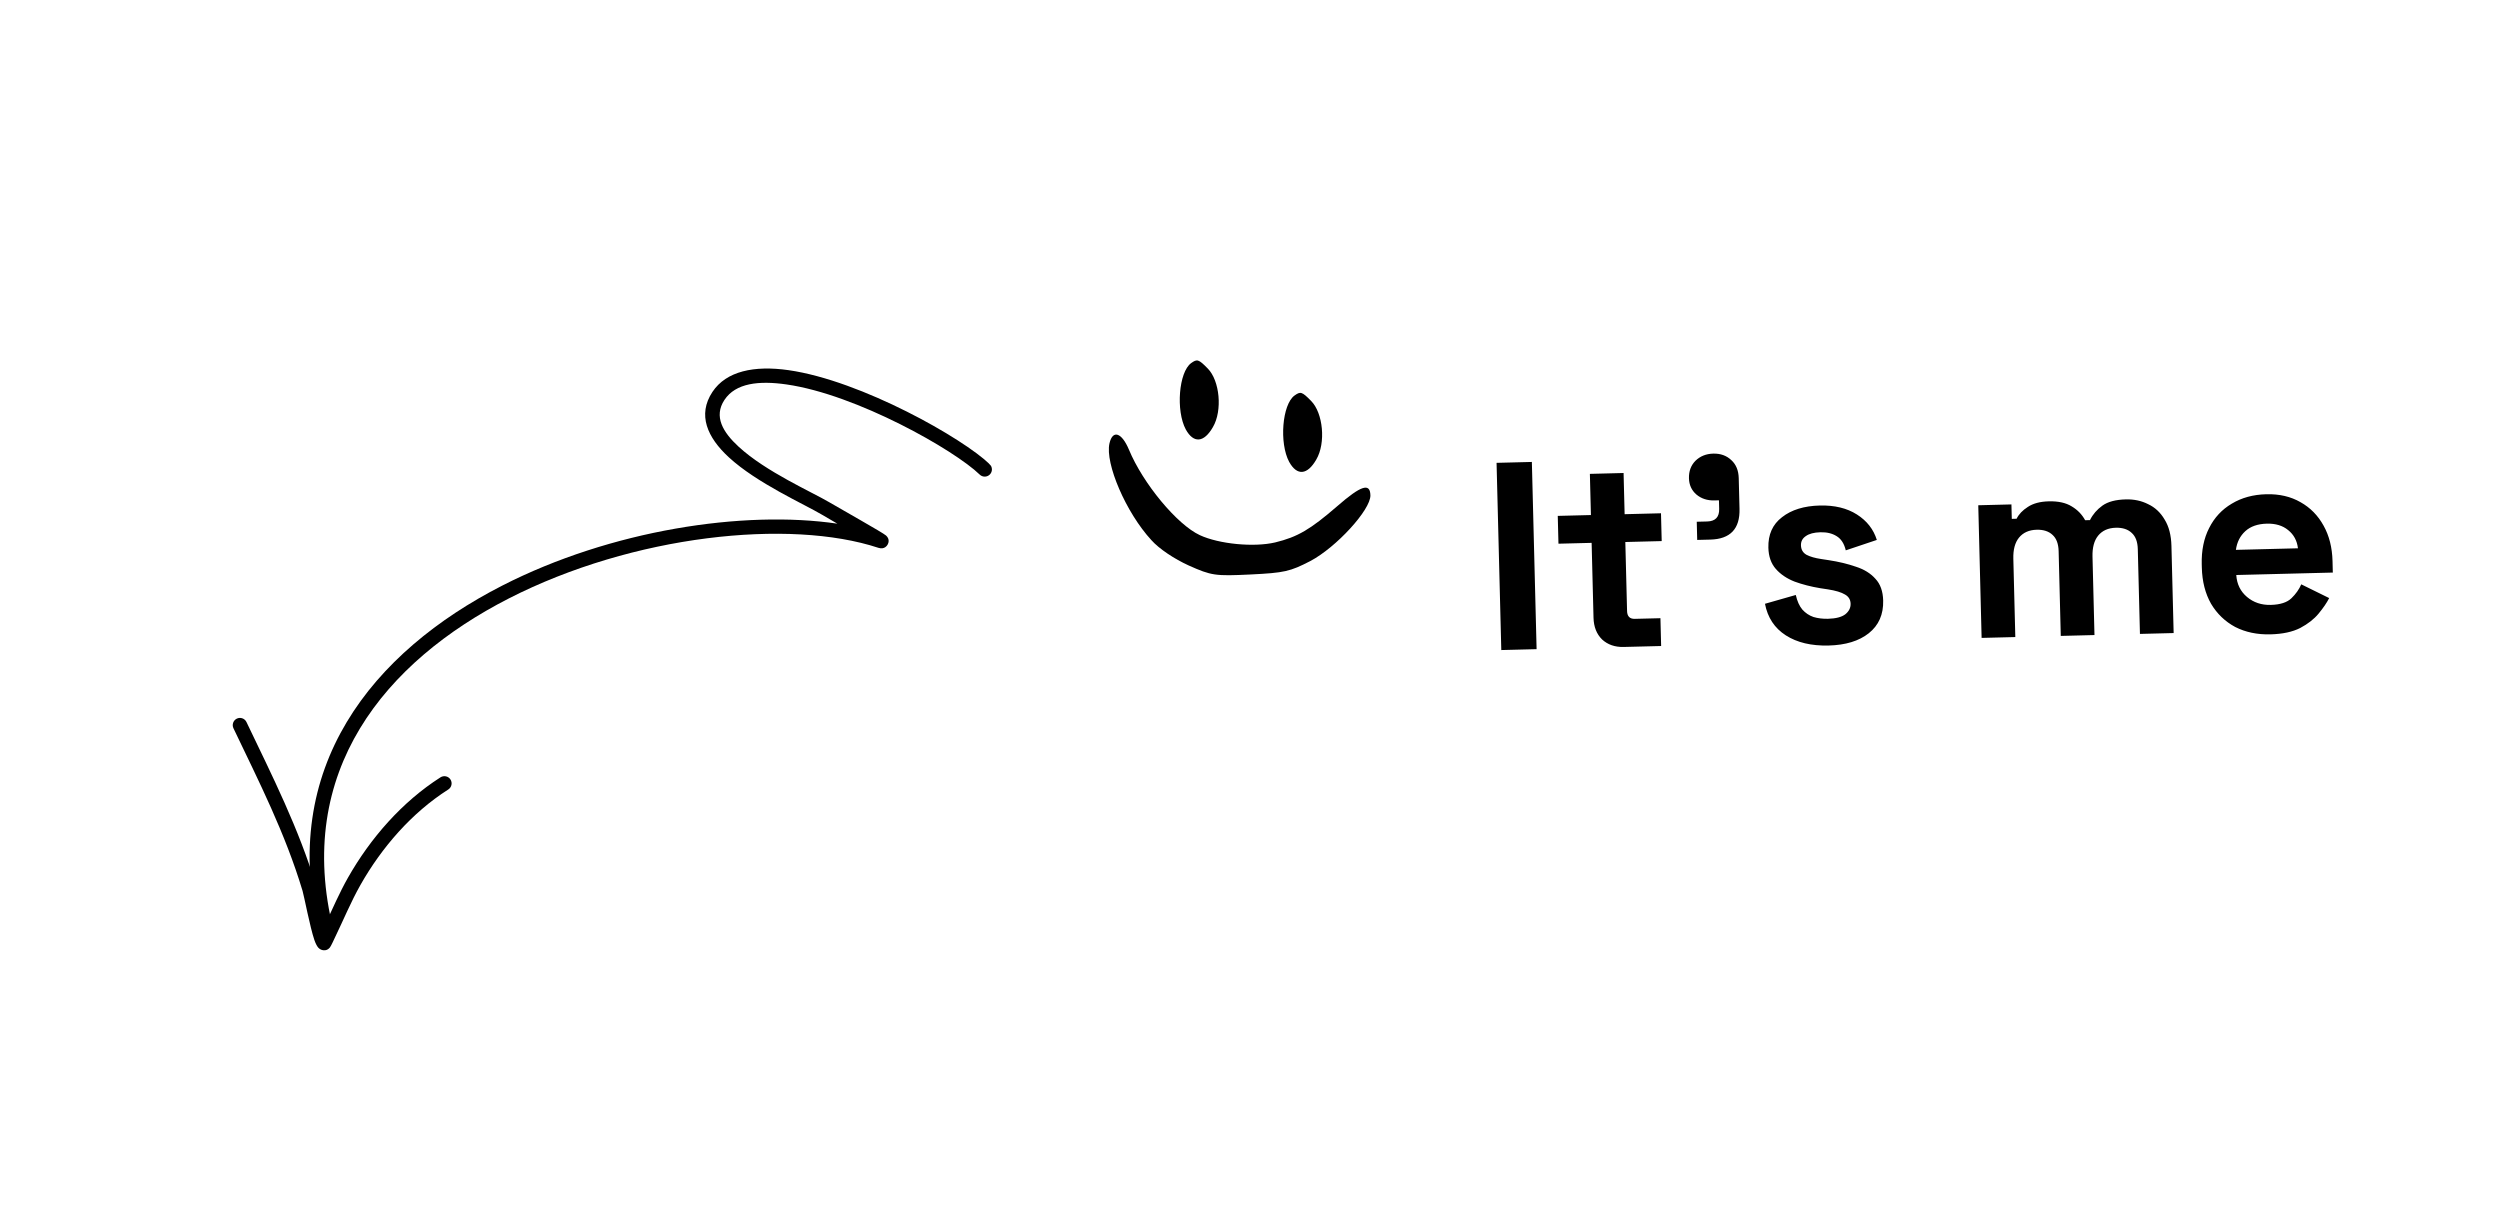 <svg width="271" height="131" viewBox="0 0 271 131" fill="none" xmlns="http://www.w3.org/2000/svg">
<g clip-path="url(#clip0_50_6)">
<path fill-rule="evenodd" clip-rule="evenodd" d="M90.769 56.766C90.064 56.358 89.459 56.004 89.14 55.815C87.203 54.659 82.043 52.374 79 49.566C76.678 47.424 75.578 44.973 77.229 42.483C78.73 40.219 81.775 39.596 85.469 40.124C93.416 41.262 104.447 47.56 107.287 50.324C107.597 50.626 107.605 51.12 107.303 51.43C107.003 51.739 106.508 51.746 106.198 51.444C103.471 48.793 92.877 42.764 85.247 41.672C82.264 41.245 79.744 41.519 78.532 43.348C77.335 45.152 78.376 46.864 80.06 48.416C83.021 51.149 88.054 53.347 89.941 54.471C91.124 55.176 95.71 57.739 96.05 58.053C96.476 58.446 96.304 58.867 96.237 59.001C96.185 59.105 95.893 59.607 95.219 59.384C85.595 56.204 68.626 57.985 55.146 64.877C41.785 71.708 31.837 83.612 36.155 100.852C36.259 101.271 36.004 101.696 35.587 101.801C35.168 101.905 34.743 101.65 34.639 101.231C30.115 83.167 40.436 70.641 54.433 63.485C66.23 57.453 80.629 55.273 90.769 56.766Z" fill="black"/>
<path fill-rule="evenodd" clip-rule="evenodd" d="M35.294 100.116C36.077 98.447 36.803 96.76 37.715 95.15C40.147 90.862 43.581 86.921 47.752 84.261C48.118 84.029 48.601 84.137 48.833 84.5C49.065 84.865 48.957 85.348 48.594 85.58C44.633 88.102 41.383 91.852 39.077 95.921C38.033 97.764 37.236 99.712 36.314 101.614C36.267 101.709 35.891 102.547 35.763 102.703C35.468 103.066 35.113 103.028 34.952 102.989C34.816 102.958 34.661 102.889 34.515 102.739C34.396 102.615 34.225 102.328 34.078 101.894C33.604 100.508 32.961 97.115 32.797 96.57C30.913 90.314 28.111 84.811 25.305 78.942C25.12 78.552 25.285 78.085 25.674 77.898C26.062 77.712 26.529 77.878 26.715 78.267C29.557 84.209 32.387 89.786 34.293 96.118C34.407 96.493 34.925 98.603 35.294 100.116Z" fill="black"/>
</g>
<path d="M140.325 42.876C138.989 43.846 138.654 48.035 139.746 50.068C140.595 51.602 141.717 51.508 142.689 49.808C143.735 48.025 143.431 44.773 142.122 43.459C141.13 42.444 140.974 42.412 140.325 42.876Z" fill="black"/>
<path d="M129.119 39.362C127.782 40.332 127.448 44.521 128.54 46.554C129.388 48.087 130.511 47.993 131.482 46.293C132.529 44.511 132.225 41.258 130.916 39.944C129.924 38.929 129.768 38.898 129.119 39.362Z" fill="black"/>
<path d="M120.267 48.057C119.772 50.246 122.062 55.567 124.804 58.544C125.639 59.487 127.292 60.588 128.859 61.299C131.327 62.4 131.716 62.46 135.552 62.274C139.233 62.096 139.851 61.948 142.037 60.819C144.836 59.345 148.586 55.267 148.552 53.694C148.521 52.318 147.558 52.6 144.932 54.892C142.039 57.394 140.661 58.209 138.23 58.799C135.915 59.344 132.144 58.975 130.067 58.013C127.598 56.873 123.893 52.408 122.377 48.742C121.599 46.89 120.622 46.544 120.267 48.057Z" fill="black"/>
<g filter="url(#filter0_d_50_6)">
<path d="M162.74 66.466L162.227 46.172L166.054 46.075L166.567 66.369L162.74 66.466ZM176.008 66.13C175.061 66.154 174.281 65.884 173.667 65.319C173.072 64.734 172.762 63.95 172.737 62.964L172.532 54.846L168.937 54.937L168.861 51.922L172.456 51.831L172.343 47.367L175.996 47.274L176.109 51.739L180.051 51.639L180.128 54.654L176.185 54.754L176.374 62.234C176.389 62.813 176.667 63.096 177.208 63.083L179.991 63.013L180.067 66.028L176.008 66.13ZM183.977 54.528L183.928 52.557L185.058 52.528C185.947 52.506 186.381 52.05 186.358 51.161L186.335 50.233L185.842 50.246C185.069 50.265 184.415 50.05 183.882 49.599C183.368 49.148 183.102 48.565 183.083 47.849C183.064 47.076 183.299 46.442 183.79 45.946C184.299 45.45 184.941 45.192 185.714 45.172C186.506 45.152 187.16 45.387 187.675 45.877C188.19 46.347 188.458 46.998 188.479 47.829L188.563 51.163C188.618 53.328 187.563 54.437 185.398 54.492L183.977 54.528ZM198.225 65.975C196.351 66.022 194.804 65.655 193.585 64.874C192.366 64.092 191.612 62.951 191.323 61.45L194.664 60.495C194.816 61.168 195.052 61.694 195.371 62.073C195.709 62.451 196.113 62.721 196.581 62.883C197.068 63.026 197.592 63.09 198.152 63.076C199.003 63.054 199.627 62.893 200.026 62.593C200.424 62.274 200.617 61.892 200.606 61.447C200.595 61.002 200.393 60.669 200 60.447C199.607 60.206 198.984 60.018 198.13 59.885L197.314 59.761C196.304 59.593 195.38 59.355 194.54 59.048C193.7 58.721 193.022 58.264 192.504 57.678C191.986 57.091 191.716 56.324 191.692 55.377C191.655 53.947 192.15 52.842 193.174 52.062C194.198 51.262 195.561 50.841 197.262 50.798C198.866 50.758 200.208 51.081 201.29 51.77C202.371 52.458 203.09 53.378 203.448 54.529L200.082 55.658C199.909 54.928 199.577 54.414 199.086 54.117C198.614 53.82 198.031 53.68 197.335 53.697C196.639 53.715 196.111 53.854 195.75 54.114C195.389 54.356 195.213 54.689 195.224 55.114C195.236 55.578 195.438 55.921 195.83 56.143C196.222 56.346 196.748 56.497 197.408 56.596L198.224 56.721C199.311 56.887 200.293 57.123 201.171 57.429C202.068 57.716 202.776 58.153 203.293 58.739C203.83 59.306 204.111 60.092 204.136 61.097C204.174 62.604 203.653 63.788 202.572 64.646C201.51 65.486 200.062 65.928 198.225 65.975ZM214.807 65.149L214.444 50.77L218.039 50.679L218.078 52.245L218.6 52.231C218.839 51.742 219.244 51.316 219.815 50.953C220.386 50.571 221.144 50.368 222.091 50.345C223.116 50.319 223.942 50.501 224.571 50.891C225.199 51.262 225.686 51.762 226.03 52.392L226.552 52.379C226.865 51.752 227.316 51.228 227.905 50.807C228.494 50.386 229.339 50.161 230.441 50.134C231.33 50.111 232.137 50.284 232.862 50.653C233.605 51.001 234.2 51.557 234.644 52.319C235.108 53.062 235.354 54.013 235.384 55.172L235.623 64.623L231.97 64.716L231.737 55.526C231.717 54.733 231.5 54.149 231.084 53.773C230.668 53.377 230.093 53.188 229.358 53.207C228.527 53.228 227.886 53.515 227.436 54.068C227.005 54.601 226.802 55.36 226.827 56.346L227.041 64.84L223.388 64.933L223.156 55.742C223.136 54.95 222.918 54.366 222.503 53.989C222.087 53.594 221.511 53.405 220.777 53.424C219.946 53.445 219.305 53.732 218.855 54.285C218.424 54.818 218.22 55.577 218.245 56.563L218.46 65.057L214.807 65.149ZM246.113 64.764C244.683 64.8 243.41 64.533 242.293 63.962C241.195 63.37 240.323 62.532 239.677 61.446C239.049 60.34 238.716 59.033 238.678 57.526L238.669 57.178C238.631 55.67 238.898 54.358 239.469 53.241C240.04 52.105 240.859 51.224 241.926 50.597C242.993 49.952 244.241 49.611 245.671 49.575C247.082 49.539 248.318 49.827 249.377 50.438C250.437 51.03 251.27 51.879 251.879 52.986C252.486 54.073 252.809 55.351 252.846 56.819L252.877 58.066L242.412 58.331C242.475 59.315 242.863 60.108 243.574 60.709C244.286 61.31 245.144 61.598 246.149 61.572C247.173 61.546 247.921 61.305 248.393 60.848C248.865 60.392 249.22 59.889 249.457 59.342L252.483 60.832C252.225 61.341 251.843 61.902 251.336 62.514C250.848 63.107 250.185 63.627 249.345 64.073C248.505 64.501 247.428 64.731 246.113 64.764ZM242.372 55.605L249.098 55.435C248.999 54.606 248.644 53.947 248.032 53.46C247.44 52.972 246.67 52.74 245.723 52.764C244.737 52.789 243.961 53.06 243.394 53.577C242.827 54.094 242.486 54.77 242.372 55.605Z" fill="black"/>
</g>
<defs>
<filter id="filter0_d_50_6" x="162.217" y="43.484" width="90.825" height="27.388" filterUnits="userSpaceOnUse" color-interpolation-filters="sRGB">
<feFlood flood-opacity="0" result="BackgroundImageFix"/>
<feColorMatrix in="SourceAlpha" type="matrix" values="0 0 0 0 0 0 0 0 0 0 0 0 0 0 0 0 0 0 127 0" result="hardAlpha"/>
<feOffset dy="4"/>
<feComposite in2="hardAlpha" operator="out"/>
<feColorMatrix type="matrix" values="0 0 0 0 0.907 0 0 0 0 0.907 0 0 0 0 0.907 0 0 0 0.32 0"/>
<feBlend mode="normal" in2="BackgroundImageFix" result="effect1_dropShadow_50_6"/>
<feBlend mode="normal" in="SourceGraphic" in2="effect1_dropShadow_50_6" result="shape"/>
</filter>
<clipPath id="clip0_50_6">
<rect width="89.12" height="89.12" fill="white" transform="matrix(-0.736 0.677 0.677 0.736 65.574 5)"/>
</clipPath>
</defs>
</svg>
